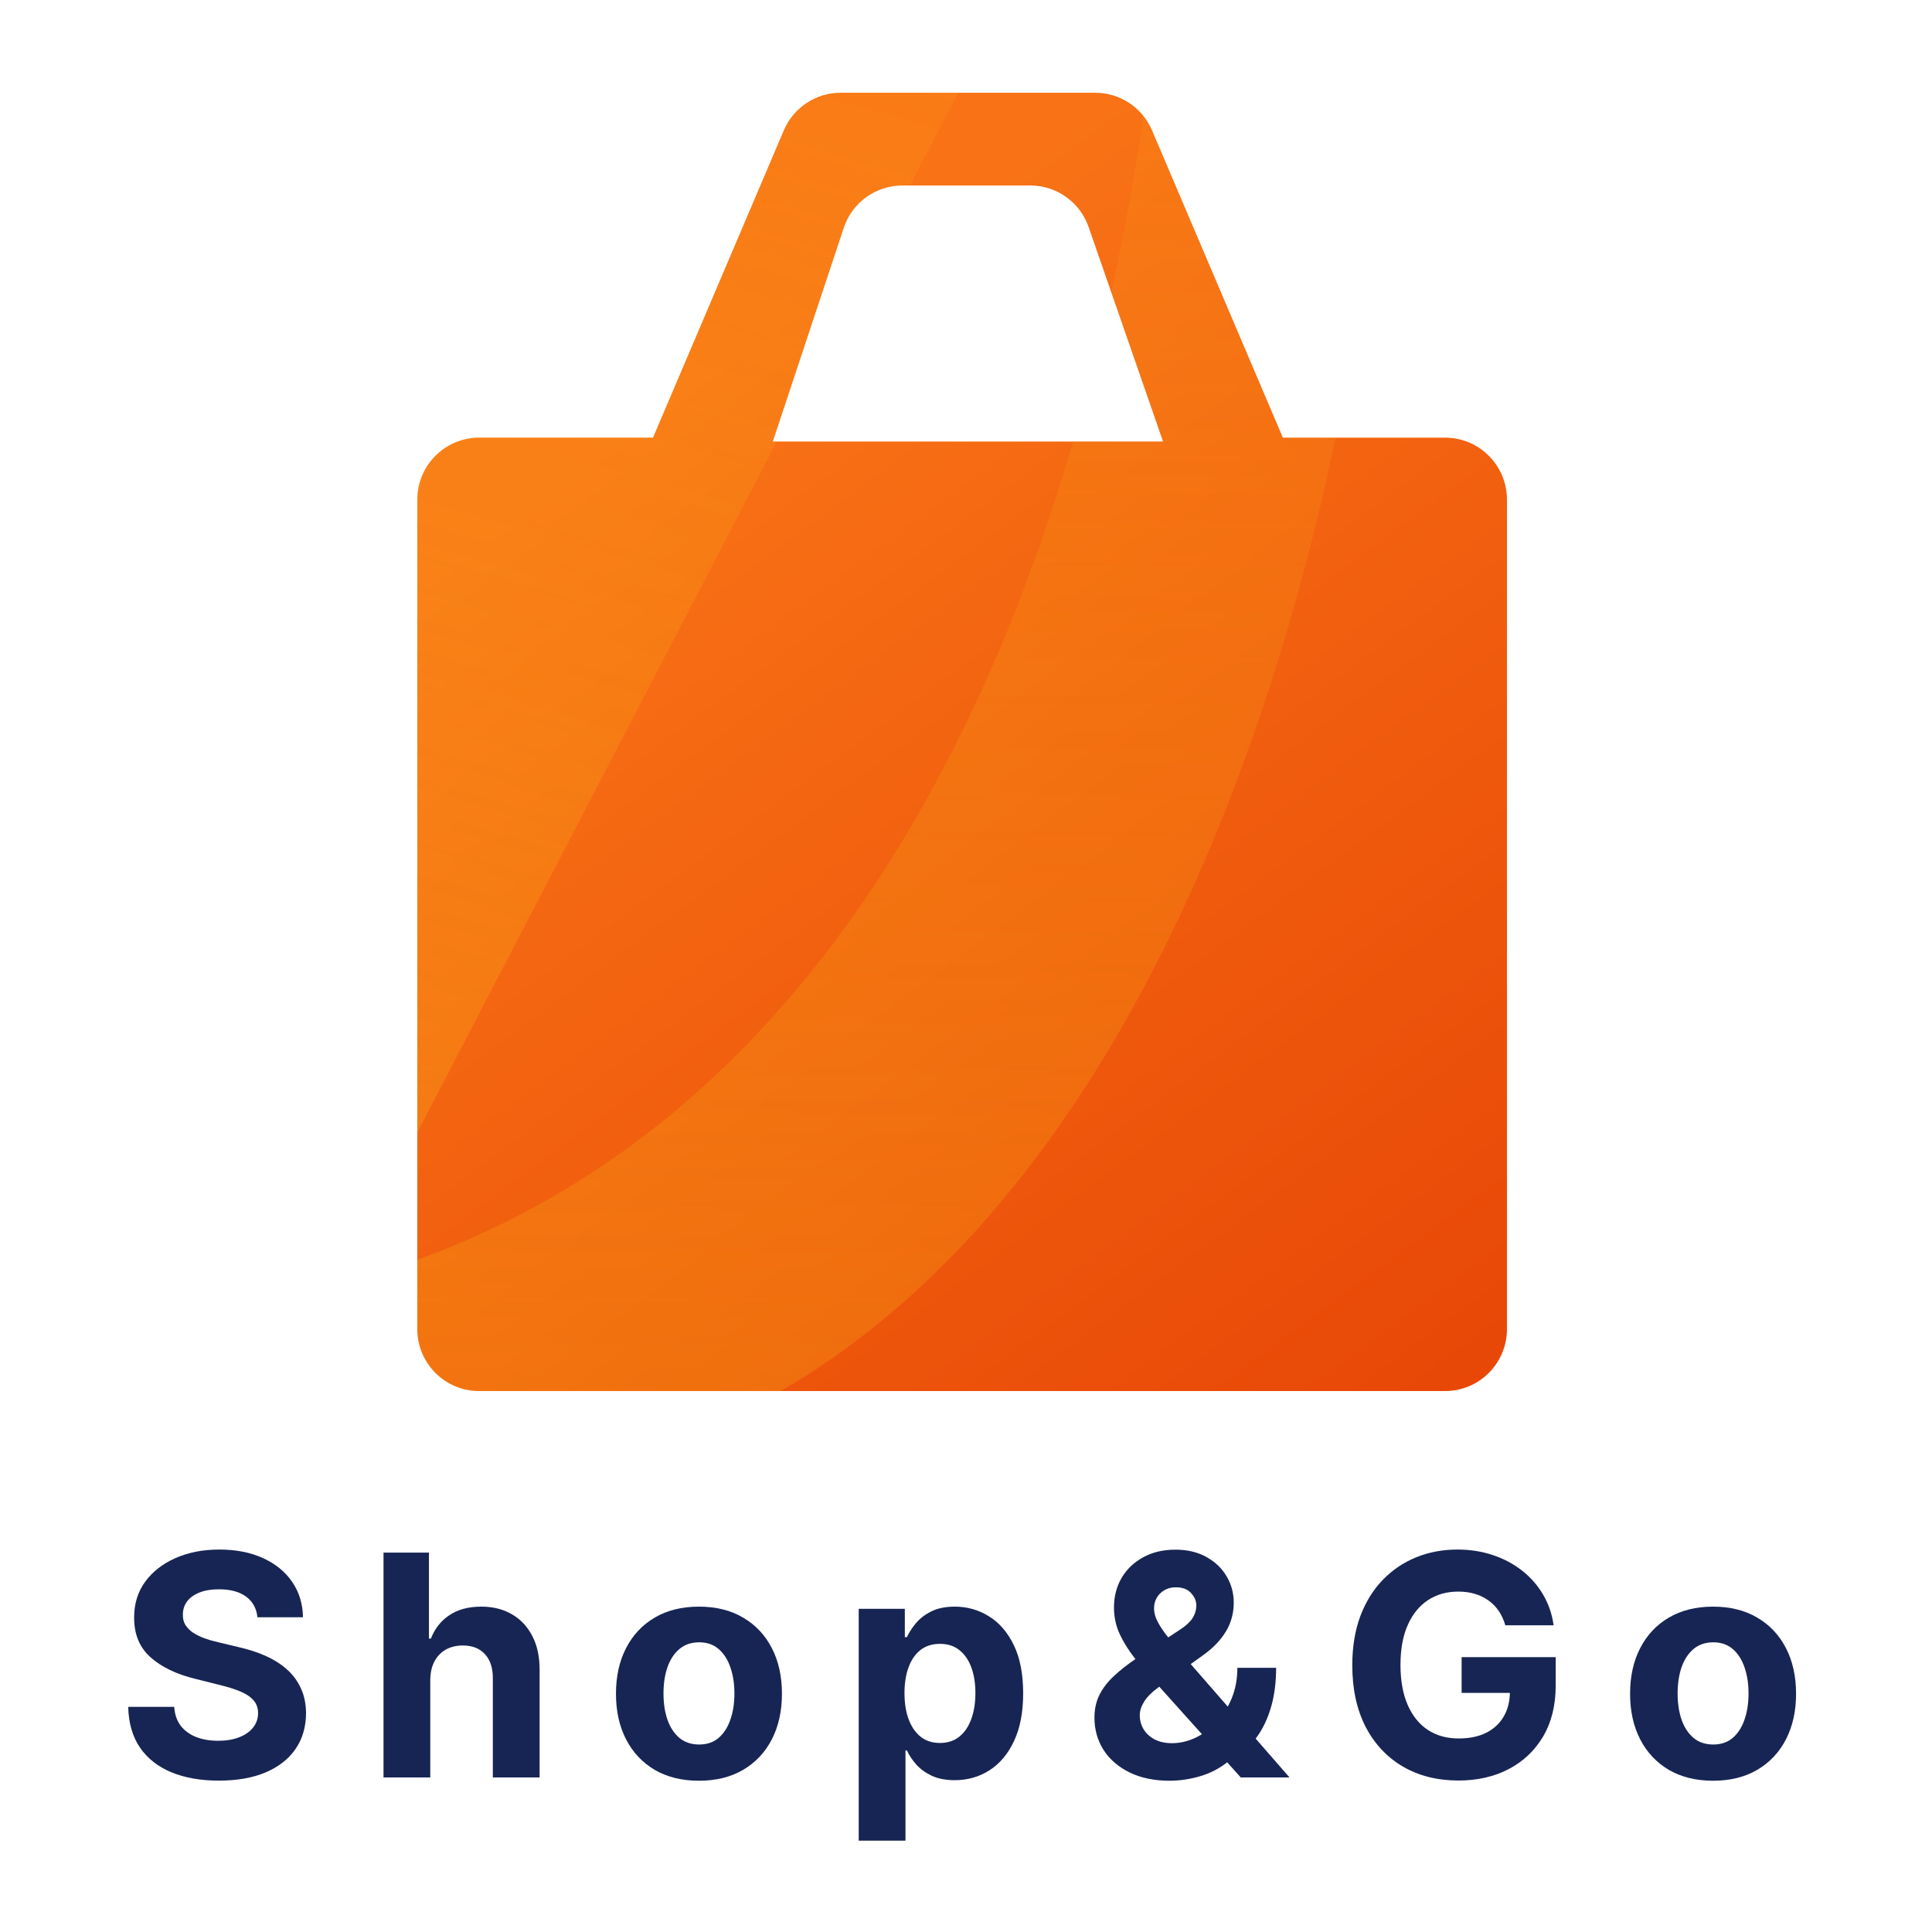<svg width="250" height="250" viewBox="0 0 250 250" fill="none" xmlns="http://www.w3.org/2000/svg">
<path fill-rule="evenodd" clip-rule="evenodd" d="M62 56.633C57.582 56.633 54 60.225 54 64.657V171.976C54 176.408 57.582 180 62 180H187C191.418 180 195 176.408 195 171.976V64.657C195 60.225 191.418 56.633 187 56.633H166L149.074 16.873C147.816 13.918 144.921 12 141.717 12H108.783C105.579 12 102.684 13.918 101.425 16.873L84.5 56.633H62ZM140.866 29.377C139.749 26.158 136.716 24 133.308 24H116.773C113.326 24 110.267 26.208 109.181 29.479L100 57.134H150.5L140.866 29.377Z" fill="url(#paint0_linear_114_40)"/>
<path d="M54 64.657C54 60.225 57.582 56.633 62 56.633H84.5L101.425 16.873C102.681 13.924 105.565 12.009 108.761 12H124L117.757 24L116.773 24C113.326 24 110.267 26.208 109.181 29.479L100 57.134L100.517 57.134L54 146.539V64.657Z" fill="url(#paint1_linear_114_40)"/>
<path d="M101 180.015H62C57.582 180.015 54 176.422 54 171.991L54 163.015C102.738 145.364 126.906 98.007 138.866 57.149H150.5L143.797 37.836C145.632 29.488 146.97 21.746 147.943 15C148.398 15.565 148.781 16.198 149.074 16.888L166 56.648H172.818C166.193 88.621 147.472 153.091 101 180.015Z" fill="url(#paint2_linear_114_40)"/>
<path d="M33.31 209.276C33.196 208.13 32.708 207.24 31.846 206.605C30.985 205.971 29.815 205.653 28.338 205.653C27.334 205.653 26.487 205.795 25.795 206.08C25.104 206.354 24.574 206.738 24.204 207.23C23.845 207.723 23.665 208.281 23.665 208.906C23.646 209.427 23.755 209.882 23.991 210.27C24.238 210.658 24.574 210.994 25 211.278C25.426 211.553 25.919 211.795 26.477 212.003C27.036 212.202 27.633 212.372 28.267 212.514L30.881 213.139C32.15 213.423 33.314 213.802 34.375 214.276C35.435 214.749 36.354 215.331 37.131 216.023C37.907 216.714 38.508 217.528 38.935 218.466C39.37 219.403 39.593 220.478 39.602 221.69C39.593 223.471 39.138 225.014 38.239 226.321C37.348 227.618 36.06 228.627 34.375 229.347C32.699 230.057 30.677 230.412 28.31 230.412C25.961 230.412 23.916 230.052 22.173 229.332C20.44 228.613 19.086 227.547 18.111 226.136C17.145 224.716 16.638 222.959 16.591 220.866H22.543C22.609 221.842 22.888 222.656 23.381 223.31C23.883 223.954 24.55 224.441 25.383 224.773C26.226 225.095 27.178 225.256 28.238 225.256C29.28 225.256 30.185 225.104 30.952 224.801C31.728 224.498 32.33 224.077 32.756 223.537C33.182 222.997 33.395 222.377 33.395 221.676C33.395 221.023 33.201 220.473 32.812 220.028C32.434 219.583 31.875 219.205 31.136 218.892C30.407 218.58 29.512 218.295 28.452 218.04L25.284 217.244C22.831 216.648 20.895 215.715 19.474 214.446C18.054 213.177 17.348 211.468 17.358 209.318C17.348 207.557 17.817 206.018 18.764 204.702C19.721 203.385 21.032 202.358 22.699 201.619C24.365 200.881 26.259 200.511 28.381 200.511C30.54 200.511 32.424 200.881 34.034 201.619C35.653 202.358 36.913 203.385 37.812 204.702C38.712 206.018 39.176 207.543 39.205 209.276H33.31Z" fill="#172554"/>
<path d="M55.677 217.386V230H49.626V200.909H55.506V212.031H55.762C56.254 210.743 57.05 209.735 58.148 209.006C59.247 208.267 60.625 207.898 62.282 207.898C63.797 207.898 65.118 208.229 66.245 208.892C67.381 209.545 68.262 210.488 68.887 211.719C69.522 212.94 69.834 214.403 69.825 216.108V230H63.773V217.188C63.783 215.843 63.442 214.796 62.751 214.048C62.069 213.3 61.112 212.926 59.881 212.926C59.057 212.926 58.328 213.101 57.694 213.452C57.069 213.802 56.576 214.313 56.217 214.986C55.866 215.649 55.686 216.449 55.677 217.386Z" fill="#172554"/>
<path d="M90.445 230.426C88.238 230.426 86.33 229.957 84.72 229.02C83.12 228.073 81.884 226.757 81.013 225.071C80.141 223.376 79.706 221.411 79.706 219.176C79.706 216.922 80.141 214.953 81.013 213.267C81.884 211.572 83.12 210.256 84.72 209.318C86.33 208.371 88.238 207.898 90.445 207.898C92.651 207.898 94.554 208.371 96.155 209.318C97.765 210.256 99.005 211.572 99.876 213.267C100.748 214.953 101.183 216.922 101.183 219.176C101.183 221.411 100.748 223.376 99.876 225.071C99.005 226.757 97.765 228.073 96.155 229.02C94.554 229.957 92.651 230.426 90.445 230.426ZM90.473 225.739C91.477 225.739 92.315 225.455 92.987 224.886C93.659 224.309 94.166 223.523 94.507 222.528C94.857 221.534 95.033 220.402 95.033 219.134C95.033 217.865 94.857 216.733 94.507 215.739C94.166 214.744 93.659 213.958 92.987 213.381C92.315 212.803 91.477 212.514 90.473 212.514C89.46 212.514 88.607 212.803 87.916 213.381C87.234 213.958 86.718 214.744 86.368 215.739C86.027 216.733 85.856 217.865 85.856 219.134C85.856 220.402 86.027 221.534 86.368 222.528C86.718 223.523 87.234 224.309 87.916 224.886C88.607 225.455 89.46 225.739 90.473 225.739Z" fill="#172554"/>
<path d="M111.118 238.182V208.182H117.084V211.847H117.354C117.619 211.259 118.002 210.663 118.504 210.057C119.016 209.441 119.678 208.93 120.493 208.523C121.317 208.106 122.339 207.898 123.561 207.898C125.152 207.898 126.62 208.314 127.964 209.148C129.309 209.972 130.384 211.217 131.189 212.884C131.994 214.541 132.396 216.619 132.396 219.119C132.396 221.553 132.003 223.608 131.217 225.284C130.441 226.951 129.38 228.215 128.035 229.077C126.7 229.929 125.204 230.355 123.547 230.355C122.373 230.355 121.373 230.161 120.55 229.773C119.735 229.384 119.068 228.897 118.547 228.31C118.026 227.713 117.628 227.112 117.354 226.506H117.169V238.182H111.118ZM117.041 219.091C117.041 220.388 117.221 221.52 117.581 222.486C117.941 223.452 118.462 224.205 119.143 224.744C119.825 225.275 120.654 225.54 121.629 225.54C122.614 225.54 123.447 225.27 124.129 224.73C124.811 224.181 125.327 223.423 125.677 222.457C126.037 221.482 126.217 220.36 126.217 219.091C126.217 217.831 126.042 216.723 125.692 215.767C125.341 214.811 124.825 214.063 124.143 213.523C123.462 212.983 122.623 212.713 121.629 212.713C120.644 212.713 119.811 212.973 119.129 213.494C118.457 214.015 117.941 214.754 117.581 215.71C117.221 216.667 117.041 217.794 117.041 219.091Z" fill="#172554"/>
<path d="M151.351 230.426C149.343 230.426 147.61 230.066 146.152 229.347C144.694 228.627 143.571 227.652 142.785 226.42C142.009 225.18 141.621 223.797 141.621 222.273C141.621 221.136 141.848 220.128 142.302 219.247C142.757 218.366 143.391 217.557 144.206 216.818C145.02 216.07 145.967 215.327 147.047 214.588L152.686 210.881C153.415 210.417 153.95 209.929 154.291 209.418C154.632 208.897 154.802 208.333 154.802 207.727C154.802 207.15 154.57 206.615 154.106 206.122C153.642 205.63 152.984 205.388 152.132 205.398C151.564 205.398 151.071 205.526 150.655 205.781C150.238 206.027 149.911 206.354 149.675 206.761C149.447 207.159 149.334 207.604 149.334 208.097C149.334 208.703 149.504 209.318 149.845 209.943C150.186 210.568 150.641 211.231 151.209 211.932C151.777 212.623 152.397 213.371 153.07 214.176L166.862 230H160.555L149.05 217.188C148.292 216.326 147.534 215.426 146.777 214.489C146.029 213.542 145.404 212.538 144.902 211.477C144.4 210.407 144.149 209.247 144.149 207.997C144.149 206.586 144.476 205.317 145.129 204.19C145.792 203.063 146.72 202.173 147.913 201.52C149.106 200.857 150.498 200.526 152.089 200.526C153.642 200.526 154.982 200.843 156.109 201.477C157.246 202.102 158.117 202.936 158.723 203.977C159.338 205.009 159.646 206.146 159.646 207.386C159.646 208.759 159.305 210.005 158.623 211.122C157.951 212.23 157.004 213.224 155.783 214.105L149.845 218.381C149.04 218.968 148.444 219.569 148.055 220.185C147.677 220.791 147.487 221.373 147.487 221.932C147.487 222.623 147.658 223.243 147.998 223.793C148.339 224.342 148.822 224.777 149.447 225.099C150.072 225.412 150.806 225.568 151.649 225.568C152.672 225.568 153.68 225.336 154.675 224.872C155.678 224.399 156.588 223.731 157.402 222.869C158.226 221.998 158.884 220.966 159.376 219.773C159.869 218.58 160.115 217.259 160.115 215.81H165.129C165.129 217.59 164.935 219.195 164.547 220.625C164.159 222.045 163.619 223.286 162.927 224.347C162.236 225.398 161.445 226.259 160.555 226.932C160.271 227.112 159.997 227.282 159.731 227.443C159.466 227.604 159.192 227.775 158.908 227.955C157.828 228.826 156.621 229.455 155.285 229.844C153.96 230.232 152.648 230.426 151.351 230.426Z" fill="#172554"/>
<path d="M194.787 210.312C194.588 209.621 194.309 209.01 193.949 208.48C193.589 207.94 193.149 207.486 192.628 207.116C192.116 206.738 191.529 206.449 190.866 206.25C190.213 206.051 189.489 205.952 188.693 205.952C187.206 205.952 185.9 206.321 184.773 207.06C183.655 207.798 182.784 208.873 182.159 210.284C181.534 211.686 181.221 213.4 181.221 215.426C181.221 217.453 181.529 219.176 182.145 220.597C182.76 222.017 183.632 223.101 184.758 223.849C185.885 224.588 187.216 224.957 188.75 224.957C190.142 224.957 191.33 224.711 192.315 224.219C193.31 223.717 194.067 223.011 194.588 222.102C195.118 221.193 195.383 220.118 195.383 218.878L196.633 219.062H189.133V214.432H201.307V218.097C201.307 220.653 200.767 222.85 199.687 224.688C198.608 226.515 197.121 227.926 195.227 228.92C193.333 229.905 191.165 230.398 188.721 230.398C185.994 230.398 183.598 229.796 181.534 228.594C179.47 227.382 177.86 225.663 176.704 223.438C175.559 221.203 174.986 218.551 174.986 215.483C174.986 213.125 175.327 211.023 176.008 209.176C176.7 207.32 177.666 205.748 178.906 204.46C180.147 203.172 181.591 202.192 183.239 201.52C184.886 200.848 186.671 200.511 188.594 200.511C190.241 200.511 191.775 200.753 193.196 201.236C194.616 201.709 195.876 202.382 196.974 203.253C198.082 204.124 198.987 205.161 199.687 206.364C200.388 207.557 200.838 208.873 201.037 210.312H194.787Z" fill="#172554"/>
<path d="M221.671 230.426C219.465 230.426 217.556 229.957 215.947 229.02C214.346 228.073 213.11 226.757 212.239 225.071C211.368 223.376 210.932 221.411 210.932 219.176C210.932 216.922 211.368 214.953 212.239 213.267C213.11 211.572 214.346 210.256 215.947 209.318C217.556 208.371 219.465 207.898 221.671 207.898C223.878 207.898 225.781 208.371 227.381 209.318C228.991 210.256 230.232 211.572 231.103 213.267C231.974 214.953 232.41 216.922 232.41 219.176C232.41 221.411 231.974 223.376 231.103 225.071C230.232 226.757 228.991 228.073 227.381 229.02C225.781 229.957 223.878 230.426 221.671 230.426ZM221.699 225.739C222.703 225.739 223.541 225.455 224.214 224.886C224.886 224.309 225.393 223.523 225.734 222.528C226.084 221.534 226.259 220.402 226.259 219.134C226.259 217.865 226.084 216.733 225.734 215.739C225.393 214.744 224.886 213.958 224.214 213.381C223.541 212.803 222.703 212.514 221.699 212.514C220.686 212.514 219.834 212.803 219.143 213.381C218.461 213.958 217.945 214.744 217.594 215.739C217.253 216.733 217.083 217.865 217.083 219.134C217.083 220.402 217.253 221.534 217.594 222.528C217.945 223.523 218.461 224.309 219.143 224.886C219.834 225.455 220.686 225.739 221.699 225.739Z" fill="#172554"/>
<defs>
<linearGradient id="paint0_linear_114_40" x1="16.591" y1="12" x2="200.794" y2="261.522" gradientUnits="userSpaceOnUse">
<stop offset="0.235" stop-color="#F97316"/>
<stop offset="1" stop-color="#E03400"/>
</linearGradient>
<linearGradient id="paint1_linear_114_40" x1="176.913" y1="12" x2="120.543" y2="206.83" gradientUnits="userSpaceOnUse">
<stop stop-color="#F9BC16" stop-opacity="0.1"/>
<stop offset="1" stop-color="#F9BC16" stop-opacity="0.3"/>
</linearGradient>
<linearGradient id="paint2_linear_114_40" x1="107.524" y1="16.039" x2="107.524" y2="238.182" gradientUnits="userSpaceOnUse">
<stop stop-color="#F9BC16" stop-opacity="0.1"/>
<stop offset="1" stop-color="#F9BC16" stop-opacity="0.3"/>
</linearGradient>
</defs>
</svg>

